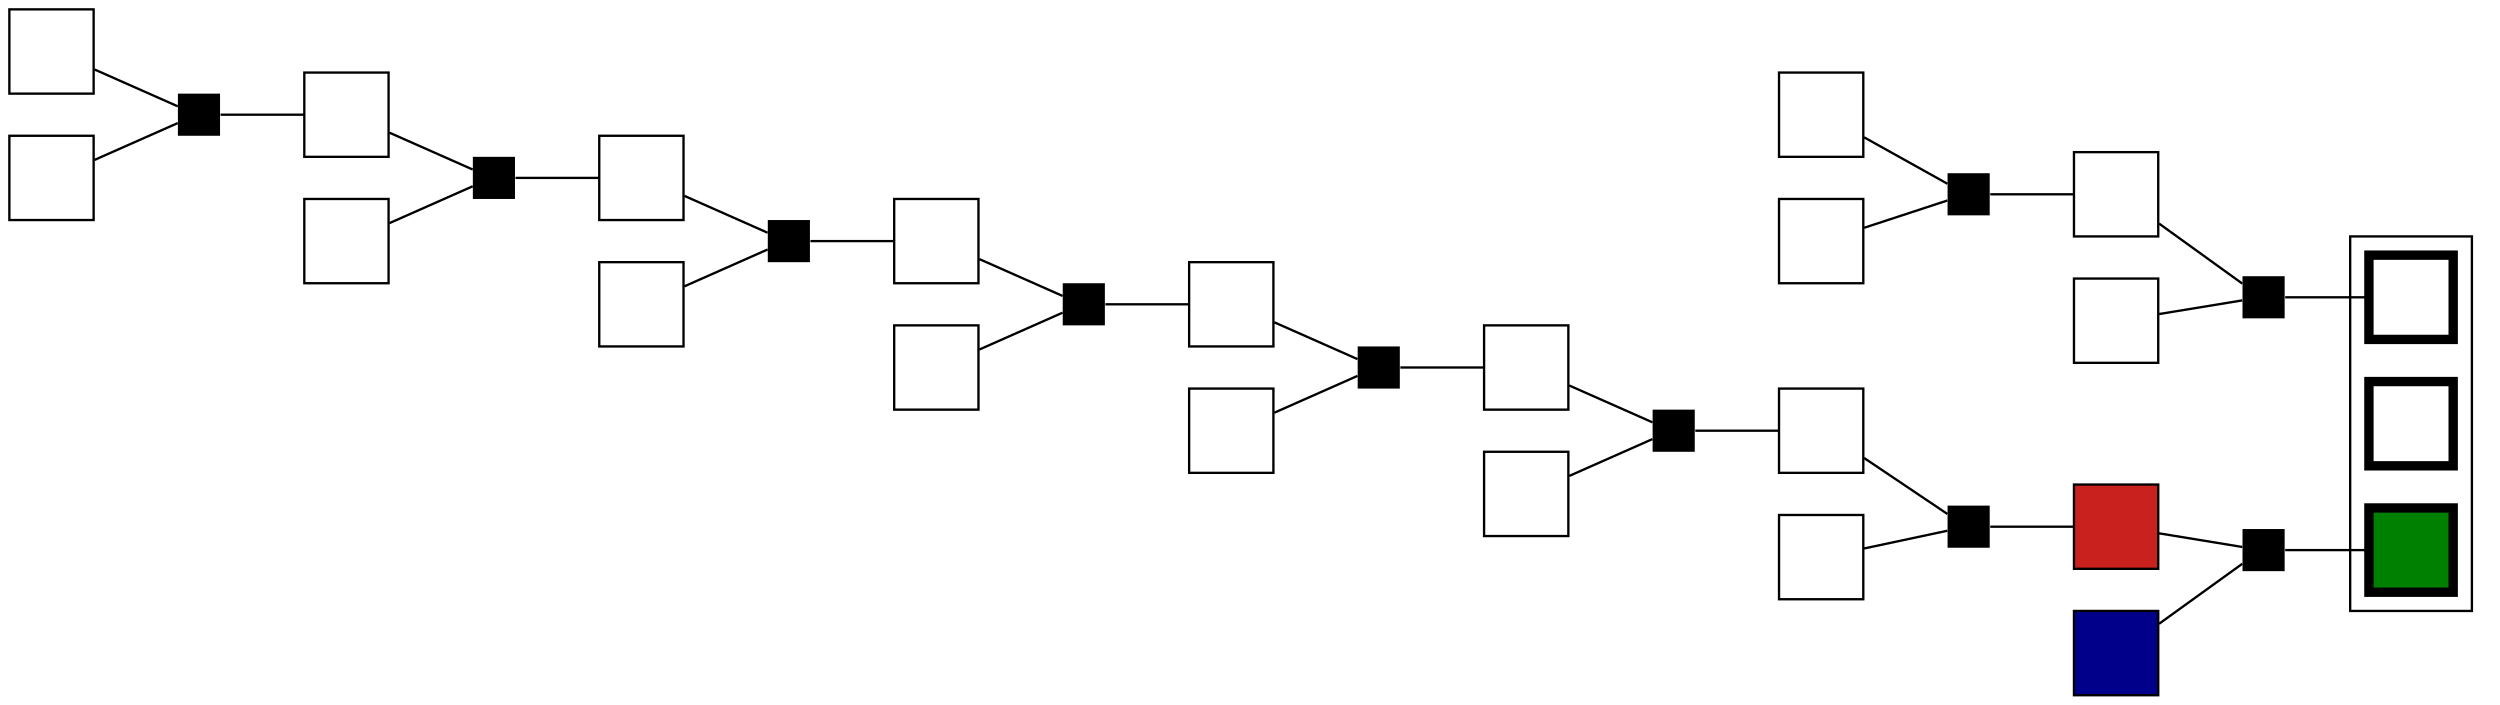 <?xml version="1.0" encoding="UTF-8" standalone="no"?>
<!DOCTYPE svg PUBLIC "-//W3C//DTD SVG 1.1//EN"
 "http://www.w3.org/Graphics/SVG/1.1/DTD/svg11.dtd">
<!-- Generated by graphviz version 2.43.0 (0)
 -->
<!-- Title: g Pages: 1 -->
<svg width="1068pt" height="301pt"
 viewBox="0.00 0.00 1068.00 301.00" xmlns="http://www.w3.org/2000/svg" xmlns:xlink="http://www.w3.org/1999/xlink">
<g id="graph0" class="graph" transform="scale(1 1) rotate(0) translate(4 297)">
<title>g</title>
<polygon fill="white" stroke="transparent" points="-4,4 -4,-297 1064,-297 1064,4 -4,4"/>
<g id="clust1" class="cluster">
<title>cluster_actionlib</title>
<polygon fill="none" stroke="black" points="1000,-36 1000,-196 1052,-196 1052,-36 1000,-36"/>
</g>
<!-- action&#45;18 -->
<g id="node1" class="node">
<title>action&#45;18</title>
<polygon fill="white" stroke="black" stroke-width="4" points="1044,-188 1008,-188 1008,-152 1044,-152 1044,-188"/>
</g>
<!-- action&#45;29 -->
<g id="node2" class="node">
<title>action&#45;29</title>
<polygon fill="white" stroke="black" stroke-width="4" points="1044,-134 1008,-134 1008,-98 1044,-98 1044,-134"/>
</g>
<!-- action&#45;44 -->
<g id="node3" class="node">
<title>action&#45;44</title>
<polygon fill="#008000" stroke="black" stroke-width="4" points="1044,-80 1008,-80 1008,-44 1044,-44 1044,-80"/>
</g>
<!-- action&#45;1 -->
<g id="node4" class="node">
<title>action&#45;1</title>
<polygon fill="white" stroke="black" points="36,-293 0,-293 0,-257 36,-257 36,-293"/>
</g>
<!-- cluster&#45;0 -->
<g id="node24" class="node">
<title>cluster&#45;0</title>
<polygon fill="black" stroke="black" stroke-width="0" points="90,-257 72,-257 72,-239 90,-239 90,-257"/>
</g>
<!-- action&#45;1&#45;&#45;cluster&#45;0 -->
<g id="edge11" class="edge">
<title>action&#45;1&#45;&#45;cluster&#45;0</title>
<path fill="none" stroke="black" d="M36.32,-267.34C48.01,-262.16 62.91,-255.57 71.94,-251.57"/>
</g>
<!-- action&#45;3 -->
<g id="node5" class="node">
<title>action&#45;3</title>
<polygon fill="white" stroke="black" points="36,-239 0,-239 0,-203 36,-203 36,-239"/>
</g>
<!-- action&#45;3&#45;&#45;cluster&#45;0 -->
<g id="edge12" class="edge">
<title>action&#45;3&#45;&#45;cluster&#45;0</title>
<path fill="none" stroke="black" d="M36.32,-228.66C48.01,-233.84 62.91,-240.43 71.94,-244.43"/>
</g>
<!-- action&#45;4 -->
<g id="node6" class="node">
<title>action&#45;4</title>
<polygon fill="white" stroke="black" points="162,-266 126,-266 126,-230 162,-230 162,-266"/>
</g>
<!-- cluster&#45;1 -->
<g id="node25" class="node">
<title>cluster&#45;1</title>
<polygon fill="black" stroke="black" stroke-width="0" points="216,-230 198,-230 198,-212 216,-212 216,-230"/>
</g>
<!-- action&#45;4&#45;&#45;cluster&#45;1 -->
<g id="edge13" class="edge">
<title>action&#45;4&#45;&#45;cluster&#45;1</title>
<path fill="none" stroke="black" d="M162.32,-240.34C174.01,-235.16 188.91,-228.57 197.94,-224.57"/>
</g>
<!-- action&#45;7 -->
<g id="node7" class="node">
<title>action&#45;7</title>
<polygon fill="white" stroke="black" points="162,-212 126,-212 126,-176 162,-176 162,-212"/>
</g>
<!-- action&#45;7&#45;&#45;cluster&#45;1 -->
<g id="edge14" class="edge">
<title>action&#45;7&#45;&#45;cluster&#45;1</title>
<path fill="none" stroke="black" d="M162.32,-201.66C174.01,-206.84 188.91,-213.43 197.94,-217.43"/>
</g>
<!-- action&#45;8 -->
<g id="node8" class="node">
<title>action&#45;8</title>
<polygon fill="white" stroke="black" points="288,-239 252,-239 252,-203 288,-203 288,-239"/>
</g>
<!-- cluster&#45;4 -->
<g id="node28" class="node">
<title>cluster&#45;4</title>
<polygon fill="black" stroke="black" stroke-width="0" points="342,-203 324,-203 324,-185 342,-185 342,-203"/>
</g>
<!-- action&#45;8&#45;&#45;cluster&#45;4 -->
<g id="edge19" class="edge">
<title>action&#45;8&#45;&#45;cluster&#45;4</title>
<path fill="none" stroke="black" d="M288.32,-213.34C300.01,-208.16 314.91,-201.57 323.94,-197.57"/>
</g>
<!-- action&#45;11 -->
<g id="node9" class="node">
<title>action&#45;11</title>
<polygon fill="white" stroke="black" points="792,-266 756,-266 756,-230 792,-230 792,-266"/>
</g>
<!-- cluster&#45;2 -->
<g id="node26" class="node">
<title>cluster&#45;2</title>
<polygon fill="black" stroke="black" stroke-width="0" points="846,-223 828,-223 828,-205 846,-205 846,-223"/>
</g>
<!-- action&#45;11&#45;&#45;cluster&#45;2 -->
<g id="edge15" class="edge">
<title>action&#45;11&#45;&#45;cluster&#45;2</title>
<path fill="none" stroke="black" d="M792.32,-238.35C804.01,-231.83 818.91,-223.53 827.94,-218.5"/>
</g>
<!-- action&#45;13 -->
<g id="node10" class="node">
<title>action&#45;13</title>
<polygon fill="white" stroke="black" points="792,-212 756,-212 756,-176 792,-176 792,-212"/>
</g>
<!-- action&#45;13&#45;&#45;cluster&#45;2 -->
<g id="edge16" class="edge">
<title>action&#45;13&#45;&#45;cluster&#45;2</title>
<path fill="none" stroke="black" d="M792.32,-199.68C804.01,-203.51 818.91,-208.4 827.94,-211.36"/>
</g>
<!-- action&#45;14 -->
<g id="node11" class="node">
<title>action&#45;14</title>
<polygon fill="white" stroke="black" points="918,-232 882,-232 882,-196 918,-196 918,-232"/>
</g>
<!-- cluster&#45;3 -->
<g id="node27" class="node">
<title>cluster&#45;3</title>
<polygon fill="black" stroke="black" stroke-width="0" points="972,-179 954,-179 954,-161 972,-161 972,-179"/>
</g>
<!-- action&#45;14&#45;&#45;cluster&#45;3 -->
<g id="edge17" class="edge">
<title>action&#45;14&#45;&#45;cluster&#45;3</title>
<path fill="none" stroke="black" d="M918.32,-201.51C930.01,-193.07 944.91,-182.33 953.94,-175.82"/>
</g>
<!-- action&#45;17 -->
<g id="node12" class="node">
<title>action&#45;17</title>
<polygon fill="white" stroke="black" points="918,-178 882,-178 882,-142 918,-142 918,-178"/>
</g>
<!-- action&#45;17&#45;&#45;cluster&#45;3 -->
<g id="edge18" class="edge">
<title>action&#45;17&#45;&#45;cluster&#45;3</title>
<path fill="none" stroke="black" d="M918.32,-162.84C930.01,-164.76 944.91,-167.2 953.94,-168.68"/>
</g>
<!-- action&#45;21 -->
<g id="node13" class="node">
<title>action&#45;21</title>
<polygon fill="white" stroke="black" points="288,-185 252,-185 252,-149 288,-149 288,-185"/>
</g>
<!-- action&#45;21&#45;&#45;cluster&#45;4 -->
<g id="edge20" class="edge">
<title>action&#45;21&#45;&#45;cluster&#45;4</title>
<path fill="none" stroke="black" d="M288.32,-174.66C300.01,-179.84 314.91,-186.43 323.94,-190.43"/>
</g>
<!-- action&#45;22 -->
<g id="node14" class="node">
<title>action&#45;22</title>
<polygon fill="white" stroke="black" points="414,-212 378,-212 378,-176 414,-176 414,-212"/>
</g>
<!-- cluster&#45;5 -->
<g id="node29" class="node">
<title>cluster&#45;5</title>
<polygon fill="black" stroke="black" stroke-width="0" points="468,-176 450,-176 450,-158 468,-158 468,-176"/>
</g>
<!-- action&#45;22&#45;&#45;cluster&#45;5 -->
<g id="edge21" class="edge">
<title>action&#45;22&#45;&#45;cluster&#45;5</title>
<path fill="none" stroke="black" d="M414.32,-186.34C426.01,-181.16 440.91,-174.57 449.94,-170.57"/>
</g>
<!-- action&#45;25 -->
<g id="node15" class="node">
<title>action&#45;25</title>
<polygon fill="white" stroke="black" points="414,-158 378,-158 378,-122 414,-122 414,-158"/>
</g>
<!-- action&#45;25&#45;&#45;cluster&#45;5 -->
<g id="edge22" class="edge">
<title>action&#45;25&#45;&#45;cluster&#45;5</title>
<path fill="none" stroke="black" d="M414.32,-147.66C426.01,-152.84 440.91,-159.43 449.94,-163.43"/>
</g>
<!-- action&#45;26 -->
<g id="node16" class="node">
<title>action&#45;26</title>
<polygon fill="white" stroke="black" points="540,-185 504,-185 504,-149 540,-149 540,-185"/>
</g>
<!-- cluster&#45;6 -->
<g id="node30" class="node">
<title>cluster&#45;6</title>
<polygon fill="black" stroke="black" stroke-width="0" points="594,-149 576,-149 576,-131 594,-131 594,-149"/>
</g>
<!-- action&#45;26&#45;&#45;cluster&#45;6 -->
<g id="edge23" class="edge">
<title>action&#45;26&#45;&#45;cluster&#45;6</title>
<path fill="none" stroke="black" d="M540.32,-159.34C552.01,-154.16 566.91,-147.57 575.94,-143.57"/>
</g>
<!-- action&#45;31 -->
<g id="node17" class="node">
<title>action&#45;31</title>
<polygon fill="white" stroke="black" points="540,-131 504,-131 504,-95 540,-95 540,-131"/>
</g>
<!-- action&#45;31&#45;&#45;cluster&#45;6 -->
<g id="edge24" class="edge">
<title>action&#45;31&#45;&#45;cluster&#45;6</title>
<path fill="none" stroke="black" d="M540.32,-120.66C552.01,-125.84 566.91,-132.43 575.94,-136.43"/>
</g>
<!-- action&#45;32 -->
<g id="node18" class="node">
<title>action&#45;32</title>
<polygon fill="white" stroke="black" points="666,-158 630,-158 630,-122 666,-122 666,-158"/>
</g>
<!-- cluster&#45;7 -->
<g id="node31" class="node">
<title>cluster&#45;7</title>
<polygon fill="black" stroke="black" stroke-width="0" points="720,-122 702,-122 702,-104 720,-104 720,-122"/>
</g>
<!-- action&#45;32&#45;&#45;cluster&#45;7 -->
<g id="edge25" class="edge">
<title>action&#45;32&#45;&#45;cluster&#45;7</title>
<path fill="none" stroke="black" d="M666.32,-132.34C678.01,-127.16 692.91,-120.57 701.94,-116.57"/>
</g>
<!-- action&#45;35 -->
<g id="node19" class="node">
<title>action&#45;35</title>
<polygon fill="white" stroke="black" points="666,-104 630,-104 630,-68 666,-68 666,-104"/>
</g>
<!-- action&#45;35&#45;&#45;cluster&#45;7 -->
<g id="edge26" class="edge">
<title>action&#45;35&#45;&#45;cluster&#45;7</title>
<path fill="none" stroke="black" d="M666.32,-93.66C678.01,-98.84 692.91,-105.43 701.94,-109.43"/>
</g>
<!-- action&#45;36 -->
<g id="node20" class="node">
<title>action&#45;36</title>
<polygon fill="white" stroke="black" points="792,-131 756,-131 756,-95 792,-95 792,-131"/>
</g>
<!-- cluster&#45;8 -->
<g id="node32" class="node">
<title>cluster&#45;8</title>
<polygon fill="black" stroke="black" stroke-width="0" points="846,-81 828,-81 828,-63 846,-63 846,-81"/>
</g>
<!-- action&#45;36&#45;&#45;cluster&#45;8 -->
<g id="edge27" class="edge">
<title>action&#45;36&#45;&#45;cluster&#45;8</title>
<path fill="none" stroke="black" d="M792.32,-101.36C804.01,-93.5 818.91,-83.49 827.94,-77.42"/>
</g>
<!-- action&#45;39 -->
<g id="node21" class="node">
<title>action&#45;39</title>
<polygon fill="white" stroke="black" points="792,-77 756,-77 756,-41 792,-41 792,-77"/>
</g>
<!-- action&#45;39&#45;&#45;cluster&#45;8 -->
<g id="edge28" class="edge">
<title>action&#45;39&#45;&#45;cluster&#45;8</title>
<path fill="none" stroke="black" d="M792.32,-62.69C804.01,-65.18 818.91,-68.36 827.94,-70.28"/>
</g>
<!-- action&#45;40 -->
<g id="node22" class="node">
<title>action&#45;40</title>
<polygon fill="#c9211e" stroke="black" points="918,-90 882,-90 882,-54 918,-54 918,-90"/>
</g>
<!-- cluster&#45;9 -->
<g id="node33" class="node">
<title>cluster&#45;9</title>
<polygon fill="black" stroke="black" stroke-width="0" points="972,-71 954,-71 954,-53 972,-53 972,-71"/>
</g>
<!-- action&#45;40&#45;&#45;cluster&#45;9 -->
<g id="edge29" class="edge">
<title>action&#45;40&#45;&#45;cluster&#45;9</title>
<path fill="none" stroke="black" d="M918.32,-69.16C930.01,-67.24 944.91,-64.8 953.94,-63.32"/>
</g>
<!-- action&#45;43 -->
<g id="node23" class="node">
<title>action&#45;43</title>
<polygon fill="#00008b" stroke="black" points="918,-36 882,-36 882,0 918,0 918,-36"/>
</g>
<!-- action&#45;43&#45;&#45;cluster&#45;9 -->
<g id="edge30" class="edge">
<title>action&#45;43&#45;&#45;cluster&#45;9</title>
<path fill="none" stroke="black" d="M918.32,-30.49C930.01,-38.93 944.91,-49.67 953.94,-56.18"/>
</g>
<!-- cluster&#45;0&#45;&#45;action&#45;4 -->
<g id="edge1" class="edge">
<title>cluster&#45;0&#45;&#45;action&#45;4</title>
<path fill="none" stroke="black" d="M90.23,-248C99.33,-248 114.26,-248 125.92,-248"/>
</g>
<!-- cluster&#45;1&#45;&#45;action&#45;8 -->
<g id="edge2" class="edge">
<title>cluster&#45;1&#45;&#45;action&#45;8</title>
<path fill="none" stroke="black" d="M216.23,-221C225.33,-221 240.26,-221 251.92,-221"/>
</g>
<!-- cluster&#45;2&#45;&#45;action&#45;14 -->
<g id="edge3" class="edge">
<title>cluster&#45;2&#45;&#45;action&#45;14</title>
<path fill="none" stroke="black" d="M846.23,-214C855.33,-214 870.26,-214 881.92,-214"/>
</g>
<!-- cluster&#45;3&#45;&#45;action&#45;18 -->
<g id="edge4" class="edge">
<title>cluster&#45;3&#45;&#45;action&#45;18</title>
<path fill="none" stroke="black" d="M972.23,-170C981.33,-170 996.26,-170 1007.92,-170"/>
</g>
<!-- cluster&#45;4&#45;&#45;action&#45;22 -->
<g id="edge5" class="edge">
<title>cluster&#45;4&#45;&#45;action&#45;22</title>
<path fill="none" stroke="black" d="M342.23,-194C351.33,-194 366.26,-194 377.92,-194"/>
</g>
<!-- cluster&#45;5&#45;&#45;action&#45;26 -->
<g id="edge6" class="edge">
<title>cluster&#45;5&#45;&#45;action&#45;26</title>
<path fill="none" stroke="black" d="M468.23,-167C477.33,-167 492.26,-167 503.92,-167"/>
</g>
<!-- cluster&#45;6&#45;&#45;action&#45;32 -->
<g id="edge7" class="edge">
<title>cluster&#45;6&#45;&#45;action&#45;32</title>
<path fill="none" stroke="black" d="M594.23,-140C603.33,-140 618.26,-140 629.92,-140"/>
</g>
<!-- cluster&#45;7&#45;&#45;action&#45;36 -->
<g id="edge8" class="edge">
<title>cluster&#45;7&#45;&#45;action&#45;36</title>
<path fill="none" stroke="black" d="M720.23,-113C729.33,-113 744.26,-113 755.92,-113"/>
</g>
<!-- cluster&#45;8&#45;&#45;action&#45;40 -->
<g id="edge9" class="edge">
<title>cluster&#45;8&#45;&#45;action&#45;40</title>
<path fill="none" stroke="black" d="M846.23,-72C855.33,-72 870.26,-72 881.92,-72"/>
</g>
<!-- cluster&#45;9&#45;&#45;action&#45;44 -->
<g id="edge10" class="edge">
<title>cluster&#45;9&#45;&#45;action&#45;44</title>
<path fill="none" stroke="black" d="M972.23,-62C981.33,-62 996.26,-62 1007.92,-62"/>
</g>
</g>
</svg>
